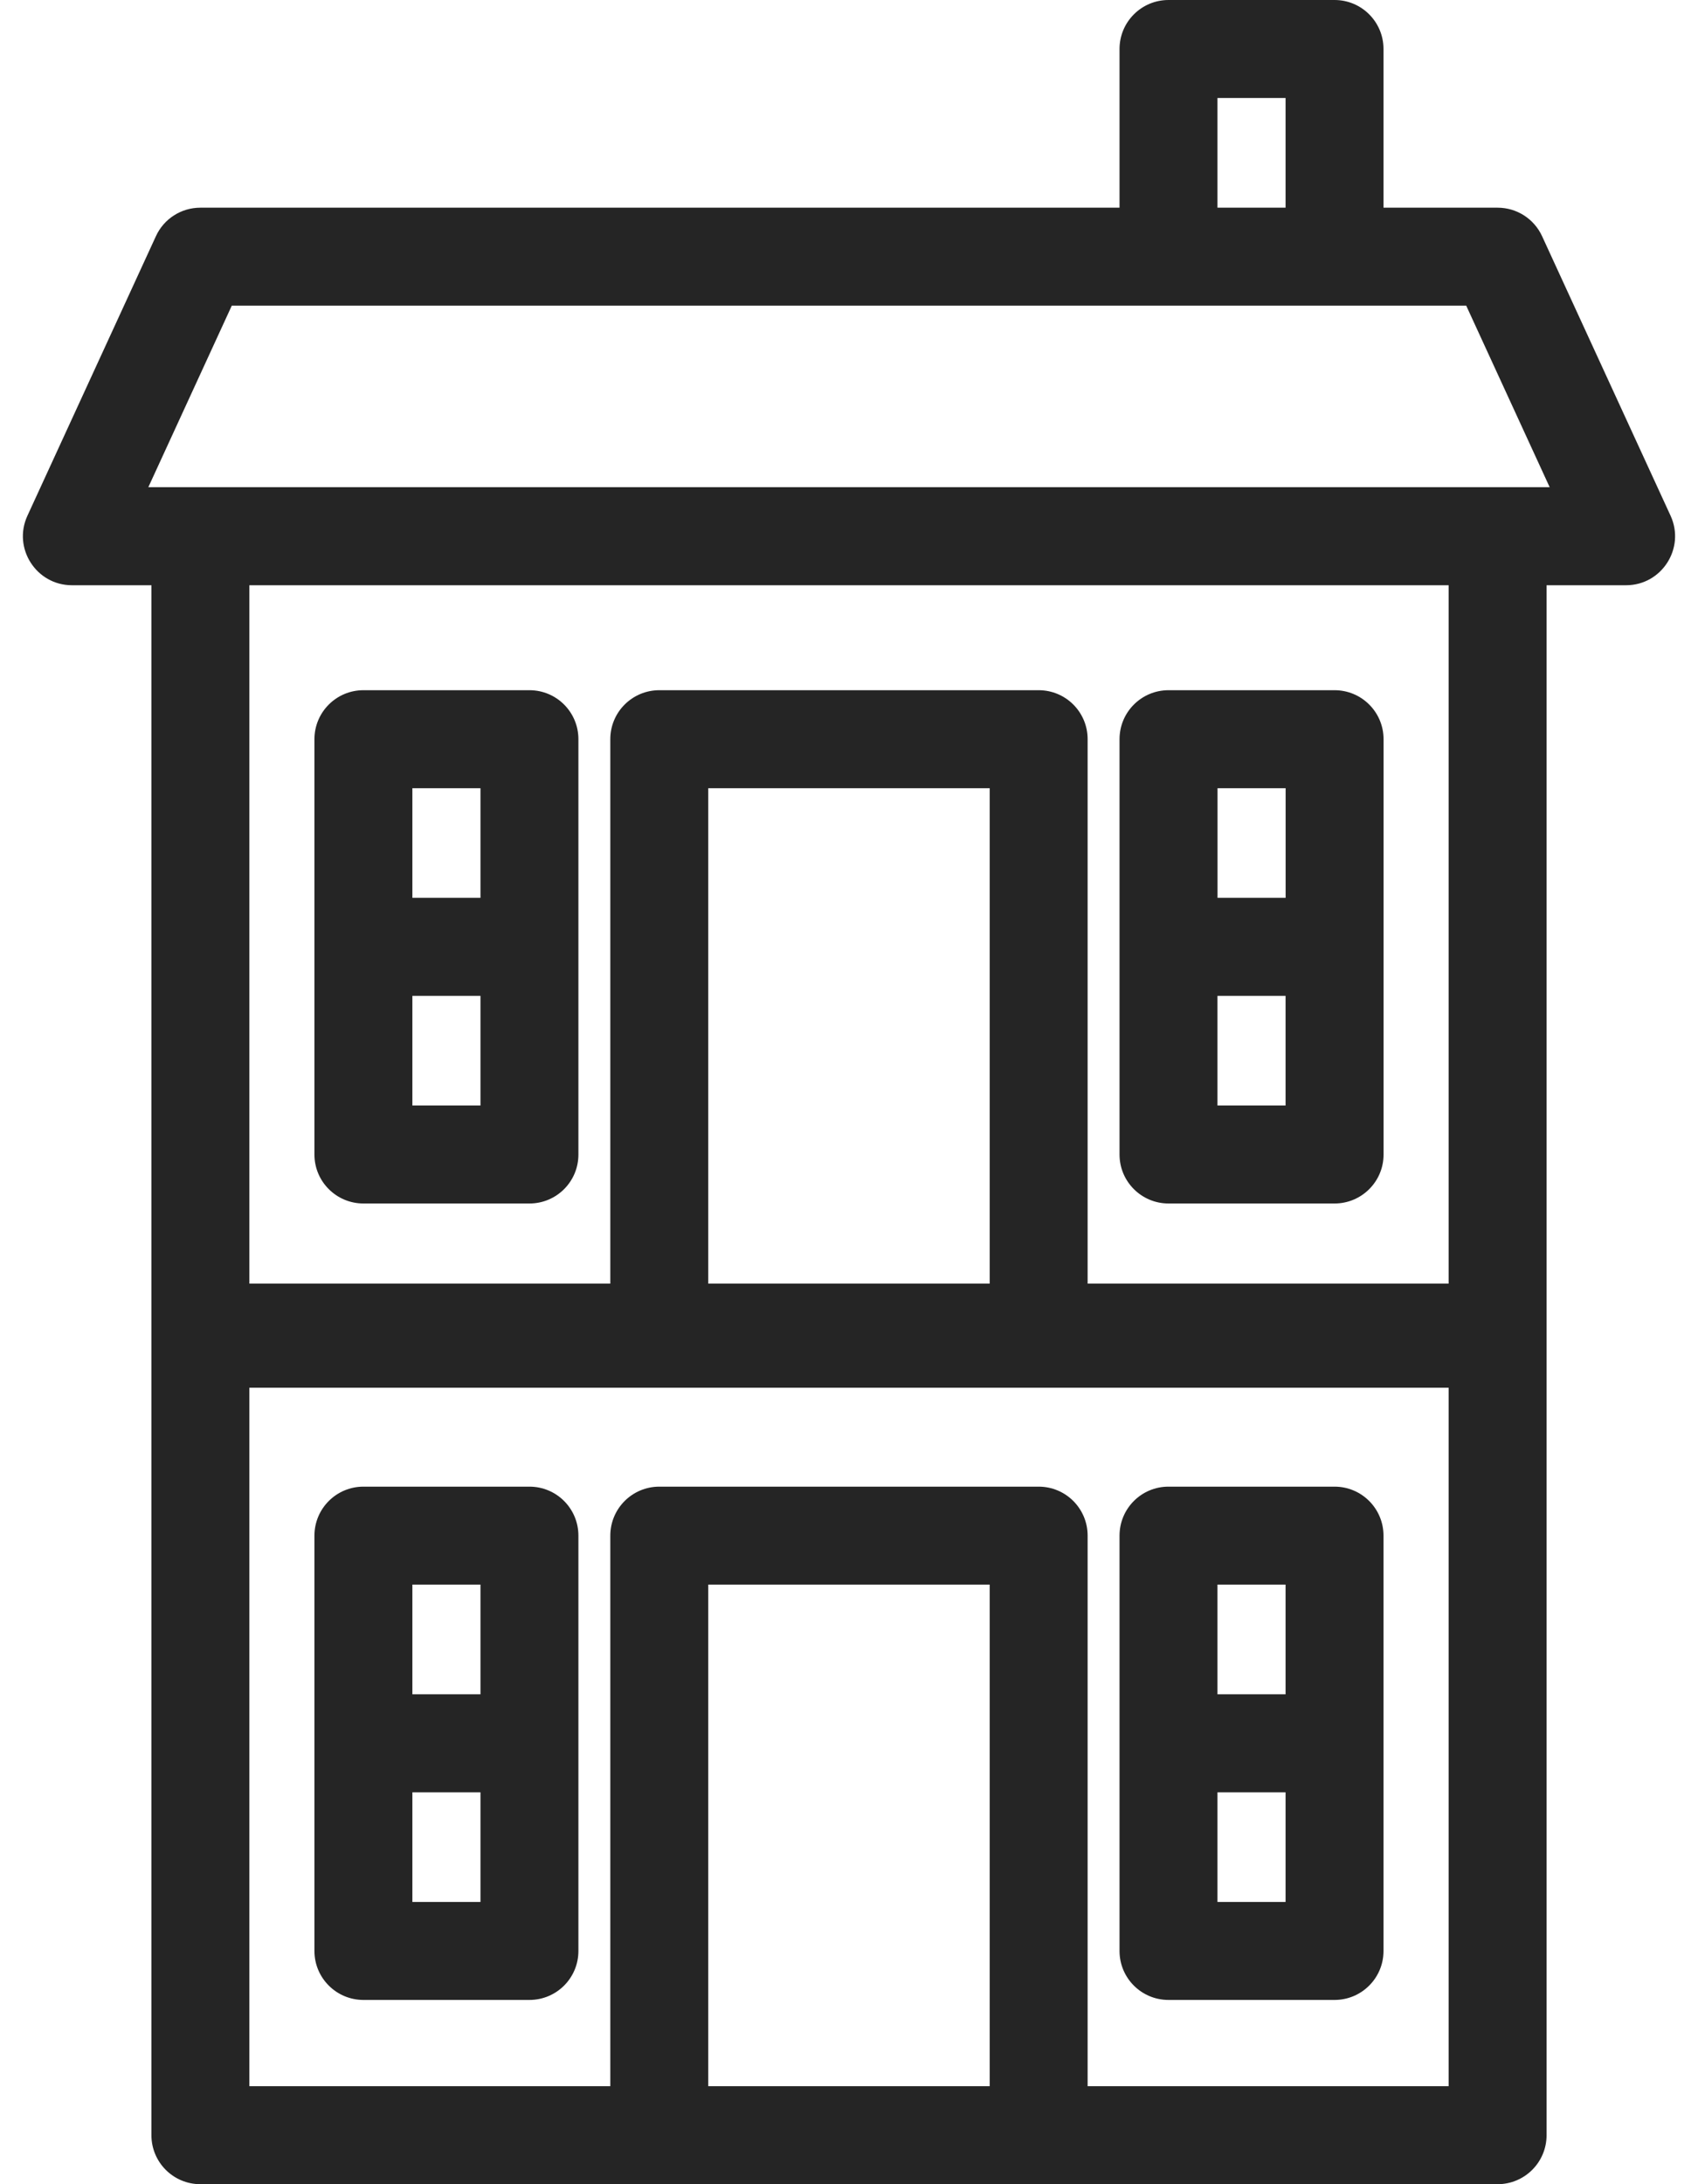 <svg width="28" height="36" viewBox="0 0 28 36" fill="none" xmlns="http://www.w3.org/2000/svg">
<path d="M5.993 32.963H8.731C9.177 32.963 9.538 32.602 9.538 32.156C9.538 31.433 9.538 26.036 9.538 25.311C9.538 24.864 9.177 24.503 8.731 24.503H5.993C5.547 24.503 5.185 24.864 5.185 25.311C5.185 26.033 5.185 31.43 5.185 32.156C5.185 32.602 5.547 32.963 5.993 32.963ZM6.8 26.118H7.923V27.925H6.8V26.118ZM6.8 29.541H7.923V31.348H6.8V29.541Z" fill="#252525"/>
<path d="M19.268 32.963H22.007C22.453 32.963 22.814 32.602 22.814 32.156C22.814 31.433 22.814 26.036 22.814 25.311C22.814 24.864 22.453 24.503 22.007 24.503H19.268C18.822 24.503 18.461 24.864 18.461 25.311C18.461 26.033 18.461 31.43 18.461 32.156C18.461 32.602 18.822 32.963 19.268 32.963ZM20.076 26.118H21.199V27.925H20.076V26.118ZM20.076 29.541H21.199V31.348H20.076V29.541Z" fill="#252525"/>
<path d="M5.993 19.836H8.731C9.177 19.836 9.538 19.475 9.538 19.029C9.538 18.306 9.538 12.909 9.538 12.184C9.538 11.737 9.177 11.376 8.731 11.376H5.993C5.547 11.376 5.185 11.737 5.185 12.184C5.185 12.906 5.185 18.303 5.185 19.029C5.185 19.475 5.547 19.836 5.993 19.836ZM6.8 12.991H7.923V14.798H6.8V12.991ZM6.8 16.414H7.923V18.221H6.8V16.414Z" fill="#252525"/>
<path d="M19.269 19.836H22.007C22.453 19.836 22.815 19.475 22.815 19.029C22.815 18.306 22.815 12.909 22.815 12.184C22.815 11.737 22.453 11.376 22.007 11.376H19.269C18.823 11.376 18.461 11.737 18.461 12.184C18.461 12.906 18.461 18.303 18.461 19.029C18.461 19.475 18.823 19.836 19.269 19.836ZM20.077 12.991H21.2V14.798H20.077V12.991ZM20.076 16.414H21.199V18.221H20.076V16.414Z" fill="#252525"/>
<path d="M27.548 8.501L25.429 3.893C25.297 3.606 25.011 3.423 24.695 3.423H22.814V0.808C22.814 0.361 22.453 0 22.007 0H19.269C18.823 0 18.461 0.361 18.461 0.808V3.423H3.304C2.989 3.423 2.702 3.606 2.571 3.893L0.452 8.501C0.206 9.035 0.598 9.646 1.186 9.646H2.497C2.497 10.303 2.497 34.748 2.497 35.192C2.497 35.639 2.858 36 3.304 36C4.319 36 23.889 36 24.695 36C25.141 36 25.503 35.639 25.503 35.192V22.065V21.965V9.646H26.814C27.402 9.646 27.793 9.035 27.548 8.501ZM20.076 1.615H21.199V3.423H20.076V1.615ZM16.32 34.385H11.679V26.118H16.32V34.385ZM23.888 34.385H17.935V25.311C17.935 24.864 17.574 24.503 17.128 24.503H10.872C10.426 24.503 10.064 24.864 10.064 25.311V34.385H4.112V22.873C4.823 22.873 22.924 22.873 23.888 22.873V34.385ZM11.679 21.157V12.991H16.32V21.157H11.679ZM23.888 21.157H17.935V12.183C17.935 11.737 17.574 11.376 17.128 11.376H10.872C10.426 11.376 10.064 11.737 10.064 12.183V21.157H4.112V9.646H23.888V21.157ZM2.446 8.03L3.822 5.038C4.059 5.038 23.581 5.038 24.178 5.038L25.554 8.03C25.069 8.03 2.929 8.03 2.446 8.03Z" fill="#252525"/>
</svg>
